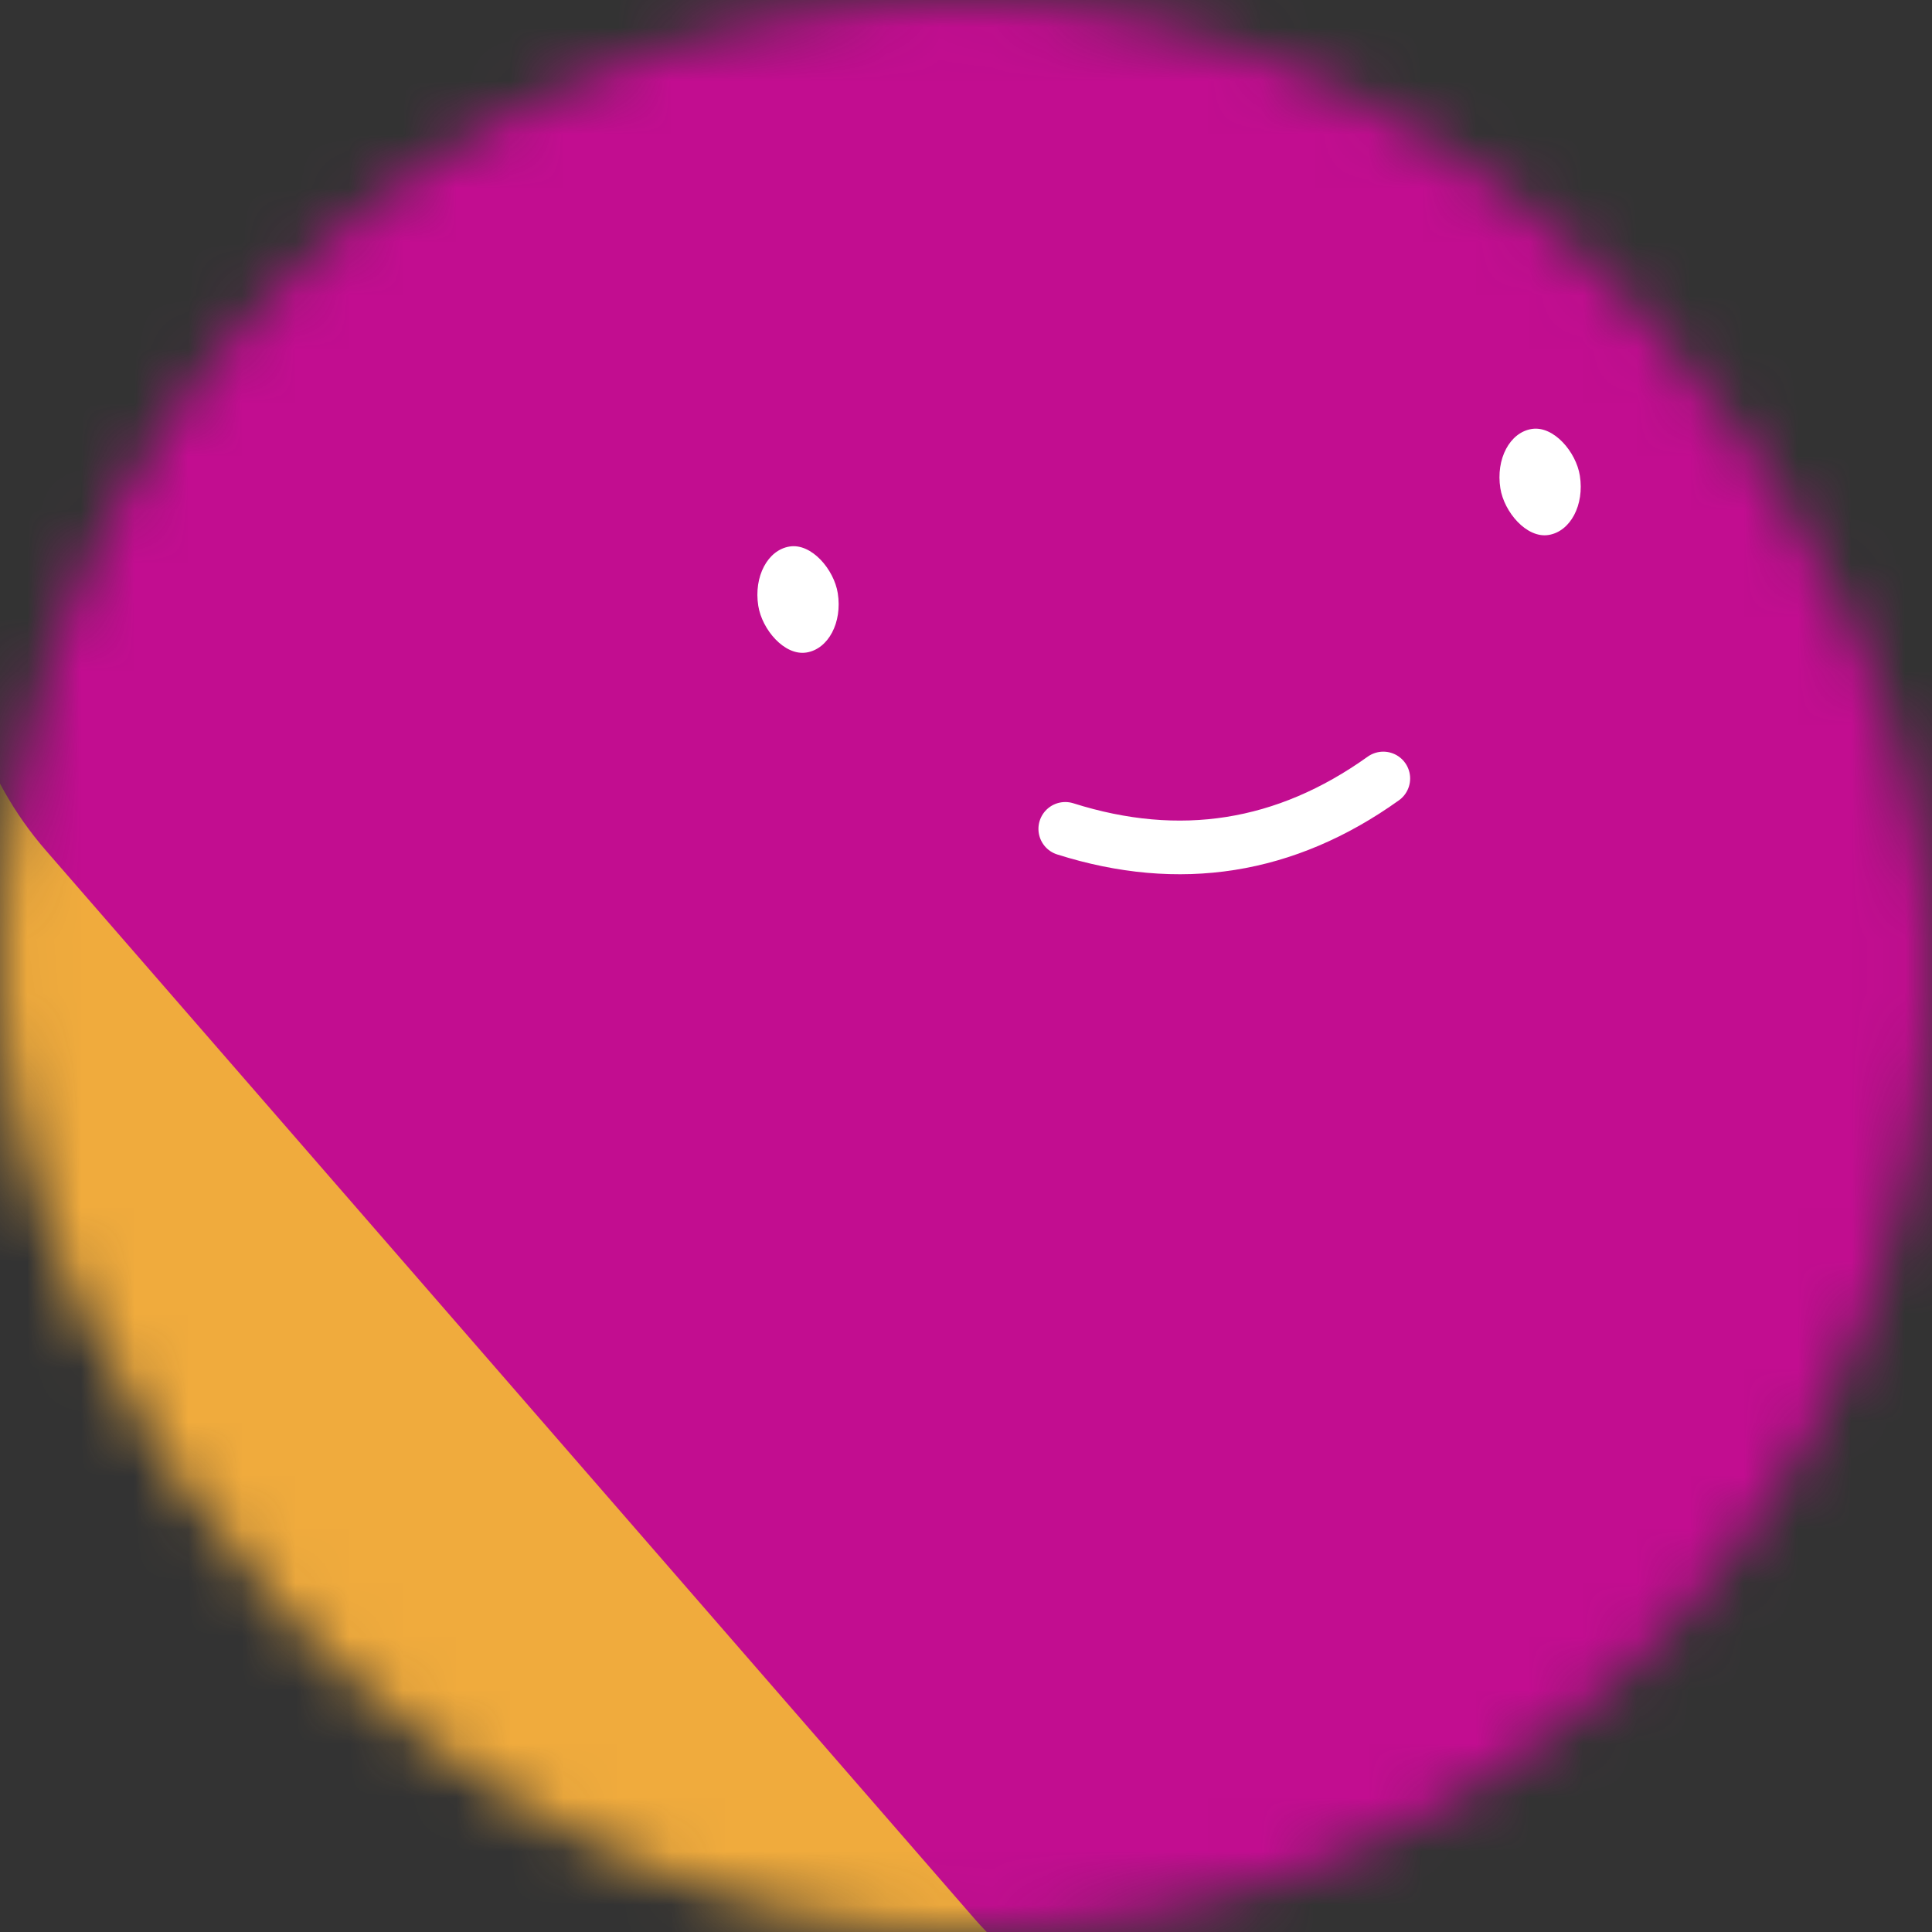 <svg viewBox="0 0 36 36" fill="none" xmlns="http://www.w3.org/2000/svg" width="80" height="80" data-reactroot=""><rect x="0" y="0" width="36" height="36" fill="#333333" stroke="none"/><mask id="mask__beam" maskUnits="userSpaceOnUse" x="0" y="0" width="36" height="36"><rect width="36" height="36" rx="72" fill="white"/></mask><g mask="url(#mask__beam)"><rect width="36" height="36" fill="#F0AB3D"/><rect x="0" y="0" width="36" height="36" transform="translate(9 -5) rotate(139 18 18) scale(1.1)" fill="#C20D90" rx="6"/><g transform="translate(4.5 -5) rotate(-9 18 18)"><path d="M15 20c2 1 4 1 6 0" stroke="white" fill="none" stroke-linecap="round"/><rect x="10" y="14" width="1.5" height="2" rx="1" stroke="none" fill="white"/><rect x="24" y="14" width="1.5" height="2" rx="1" stroke="none" fill="white"/></g></g></svg>